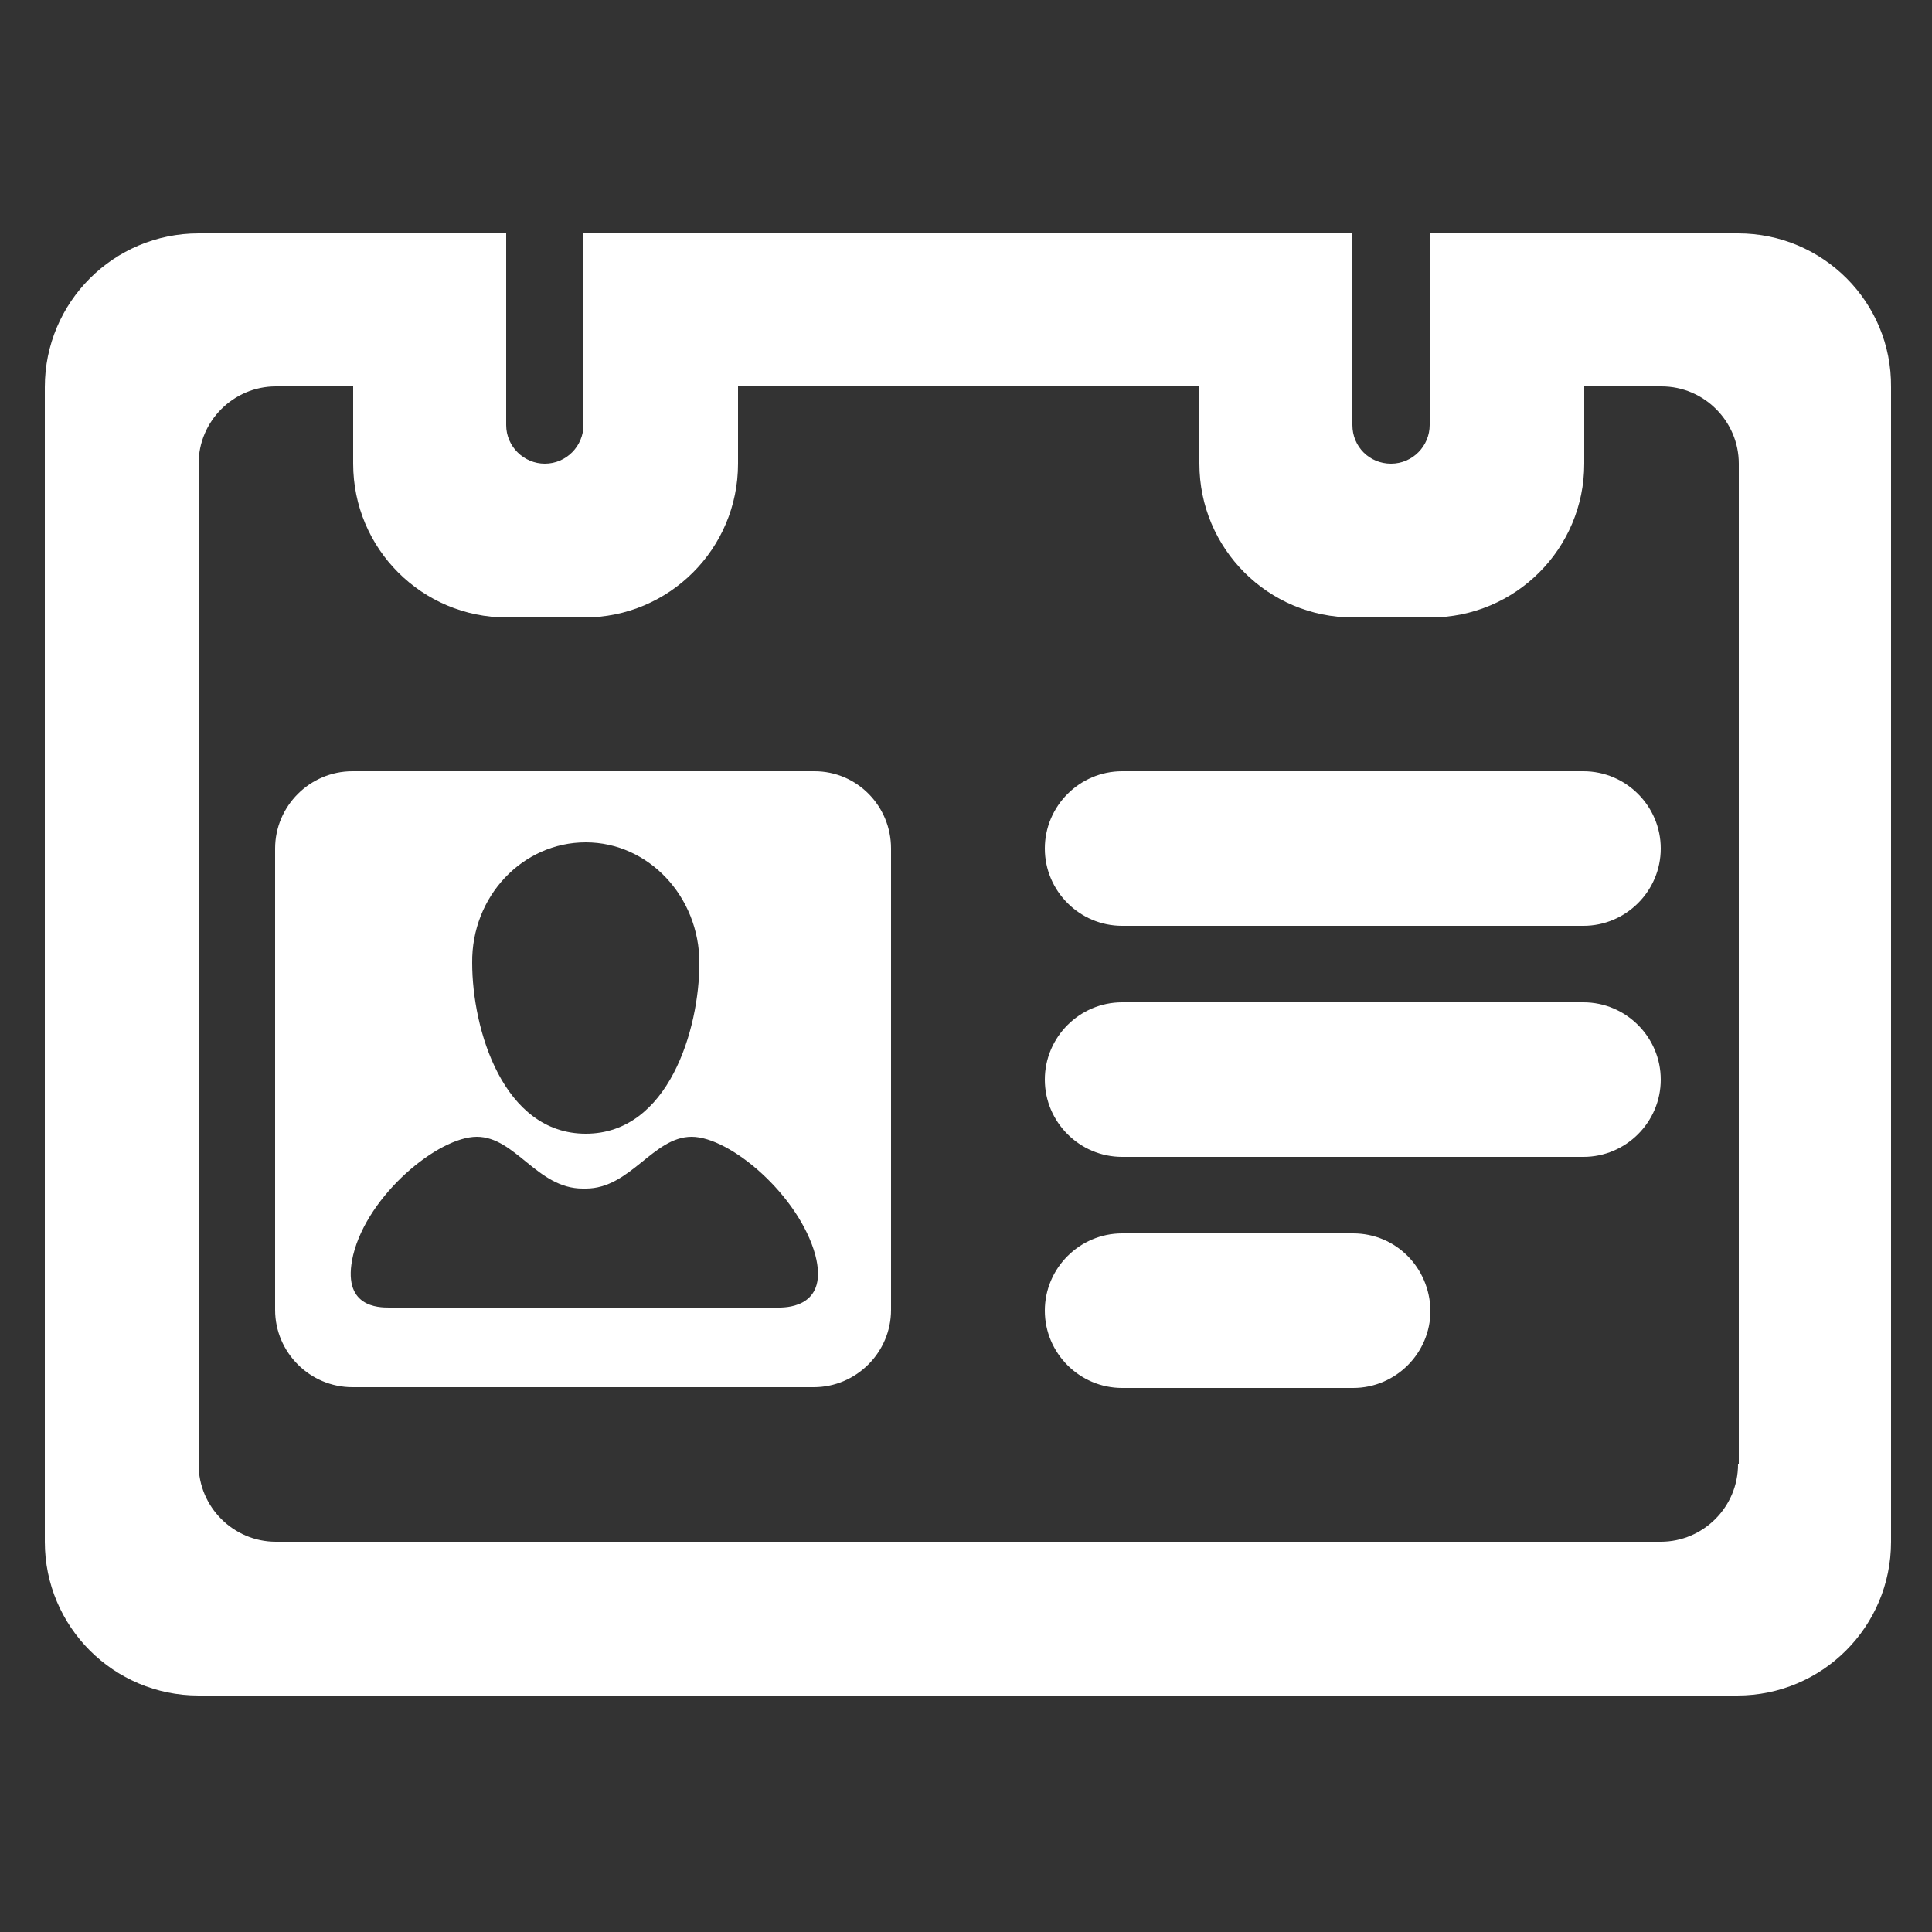<?xml version="1.0" encoding="utf-8"?>
<!-- Generator: Adobe Illustrator 17.1.0, SVG Export Plug-In . SVG Version: 6.00 Build 0)  -->
<!DOCTYPE svg PUBLIC "-//W3C//DTD SVG 1.0//EN" "http://www.w3.org/TR/2001/REC-SVG-20010904/DTD/svg10.dtd">
<svg version="1.0" id="_x35_8_1_" xmlns="http://www.w3.org/2000/svg" xmlns:xlink="http://www.w3.org/1999/xlink" x="0px" y="0px"
	 viewBox="0 0 250 250" enable-background="new 0 0 250 250" xml:space="preserve">
<rect x="0" y="0" width="250" height="250" fill="#333333" stroke="none"/>
<g id="_x36_3_1_">
	<g>
		<path fill-rule="evenodd" clip-rule="evenodd" fill="#FFFFFF" d="M105.4,99.8H45.6c-5.5,0-10,4.5-10,10v59.7c0,5.5,4.5,10,10,10
			h59.7c5.5,0,10-4.5,10-10v-59.7C115.3,104.3,110.9,99.8,105.4,99.8z M75.8,109c8.1,0,14.7,7,14.7,15.6c0,8.6-4,22.1-14.7,22.1
			c-10.7,0-14.7-13.5-14.7-22.1C61,116,67.6,109,75.8,109z M100.8,169.2H50.4c-1.4,0-6.3,0-4.7-6.8c1.9-7.8,11-15.3,16-15.3
			c5,0,7.8,6.7,13.7,6.7h0.4c5.8,0,8.7-6.7,13.7-6.7c5,0,13.9,7.6,16,15.3C107.2,168.9,102.2,169.2,100.8,169.2z M204.9,129.7h-59.7
			c-5.5,0-10,4.5-10,10c0,5.5,4.5,10,10,10h59.7c5.5,0,10-4.5,10-10C214.9,134.2,210.4,129.7,204.9,129.7z M224.9,30.2H185V55
			c0,2.7-2.2,5-5,5c-2.8,0-5-2.2-5-5V30.2H75.5V55c0,2.7-2.2,5-5,5c-2.7,0-5-2.2-5-5V30.2H25.7c-11,0-19.9,8.9-19.9,19.9v149.4
			c0,11,8.9,19.9,19.9,19.9h199.1c11,0,19.9-8.9,19.9-19.9V50.1C244.8,39.1,235.9,30.2,224.9,30.2z M224.9,189.5c0,5.5-4.5,10-10,10
			H35.7c-5.5,0-10-4.5-10-10V60c0-5.5,4.5-10,10-10h10v10c0,11,8.9,19.9,19.9,19.9h10c11,0,19.9-8.9,19.9-19.9v-10h59.7v10
			c0,11,8.9,19.9,19.9,19.9h10c11,0,19.9-8.9,19.9-19.9v-10h10c5.5,0,10,4.5,10,10V189.5z M175.1,159.6h-29.9c-5.5,0-10,4.5-10,10
			c0,5.5,4.5,10,10,10h29.9c5.5,0,10-4.5,10-10C185,164,180.6,159.6,175.1,159.6z M204.9,99.8h-59.7c-5.5,0-10,4.5-10,10
			c0,5.5,4.5,10,10,10h59.7c5.5,0,10-4.5,10-10C214.9,104.3,210.4,99.8,204.9,99.8z"/>
	</g>
</g>
</svg>
